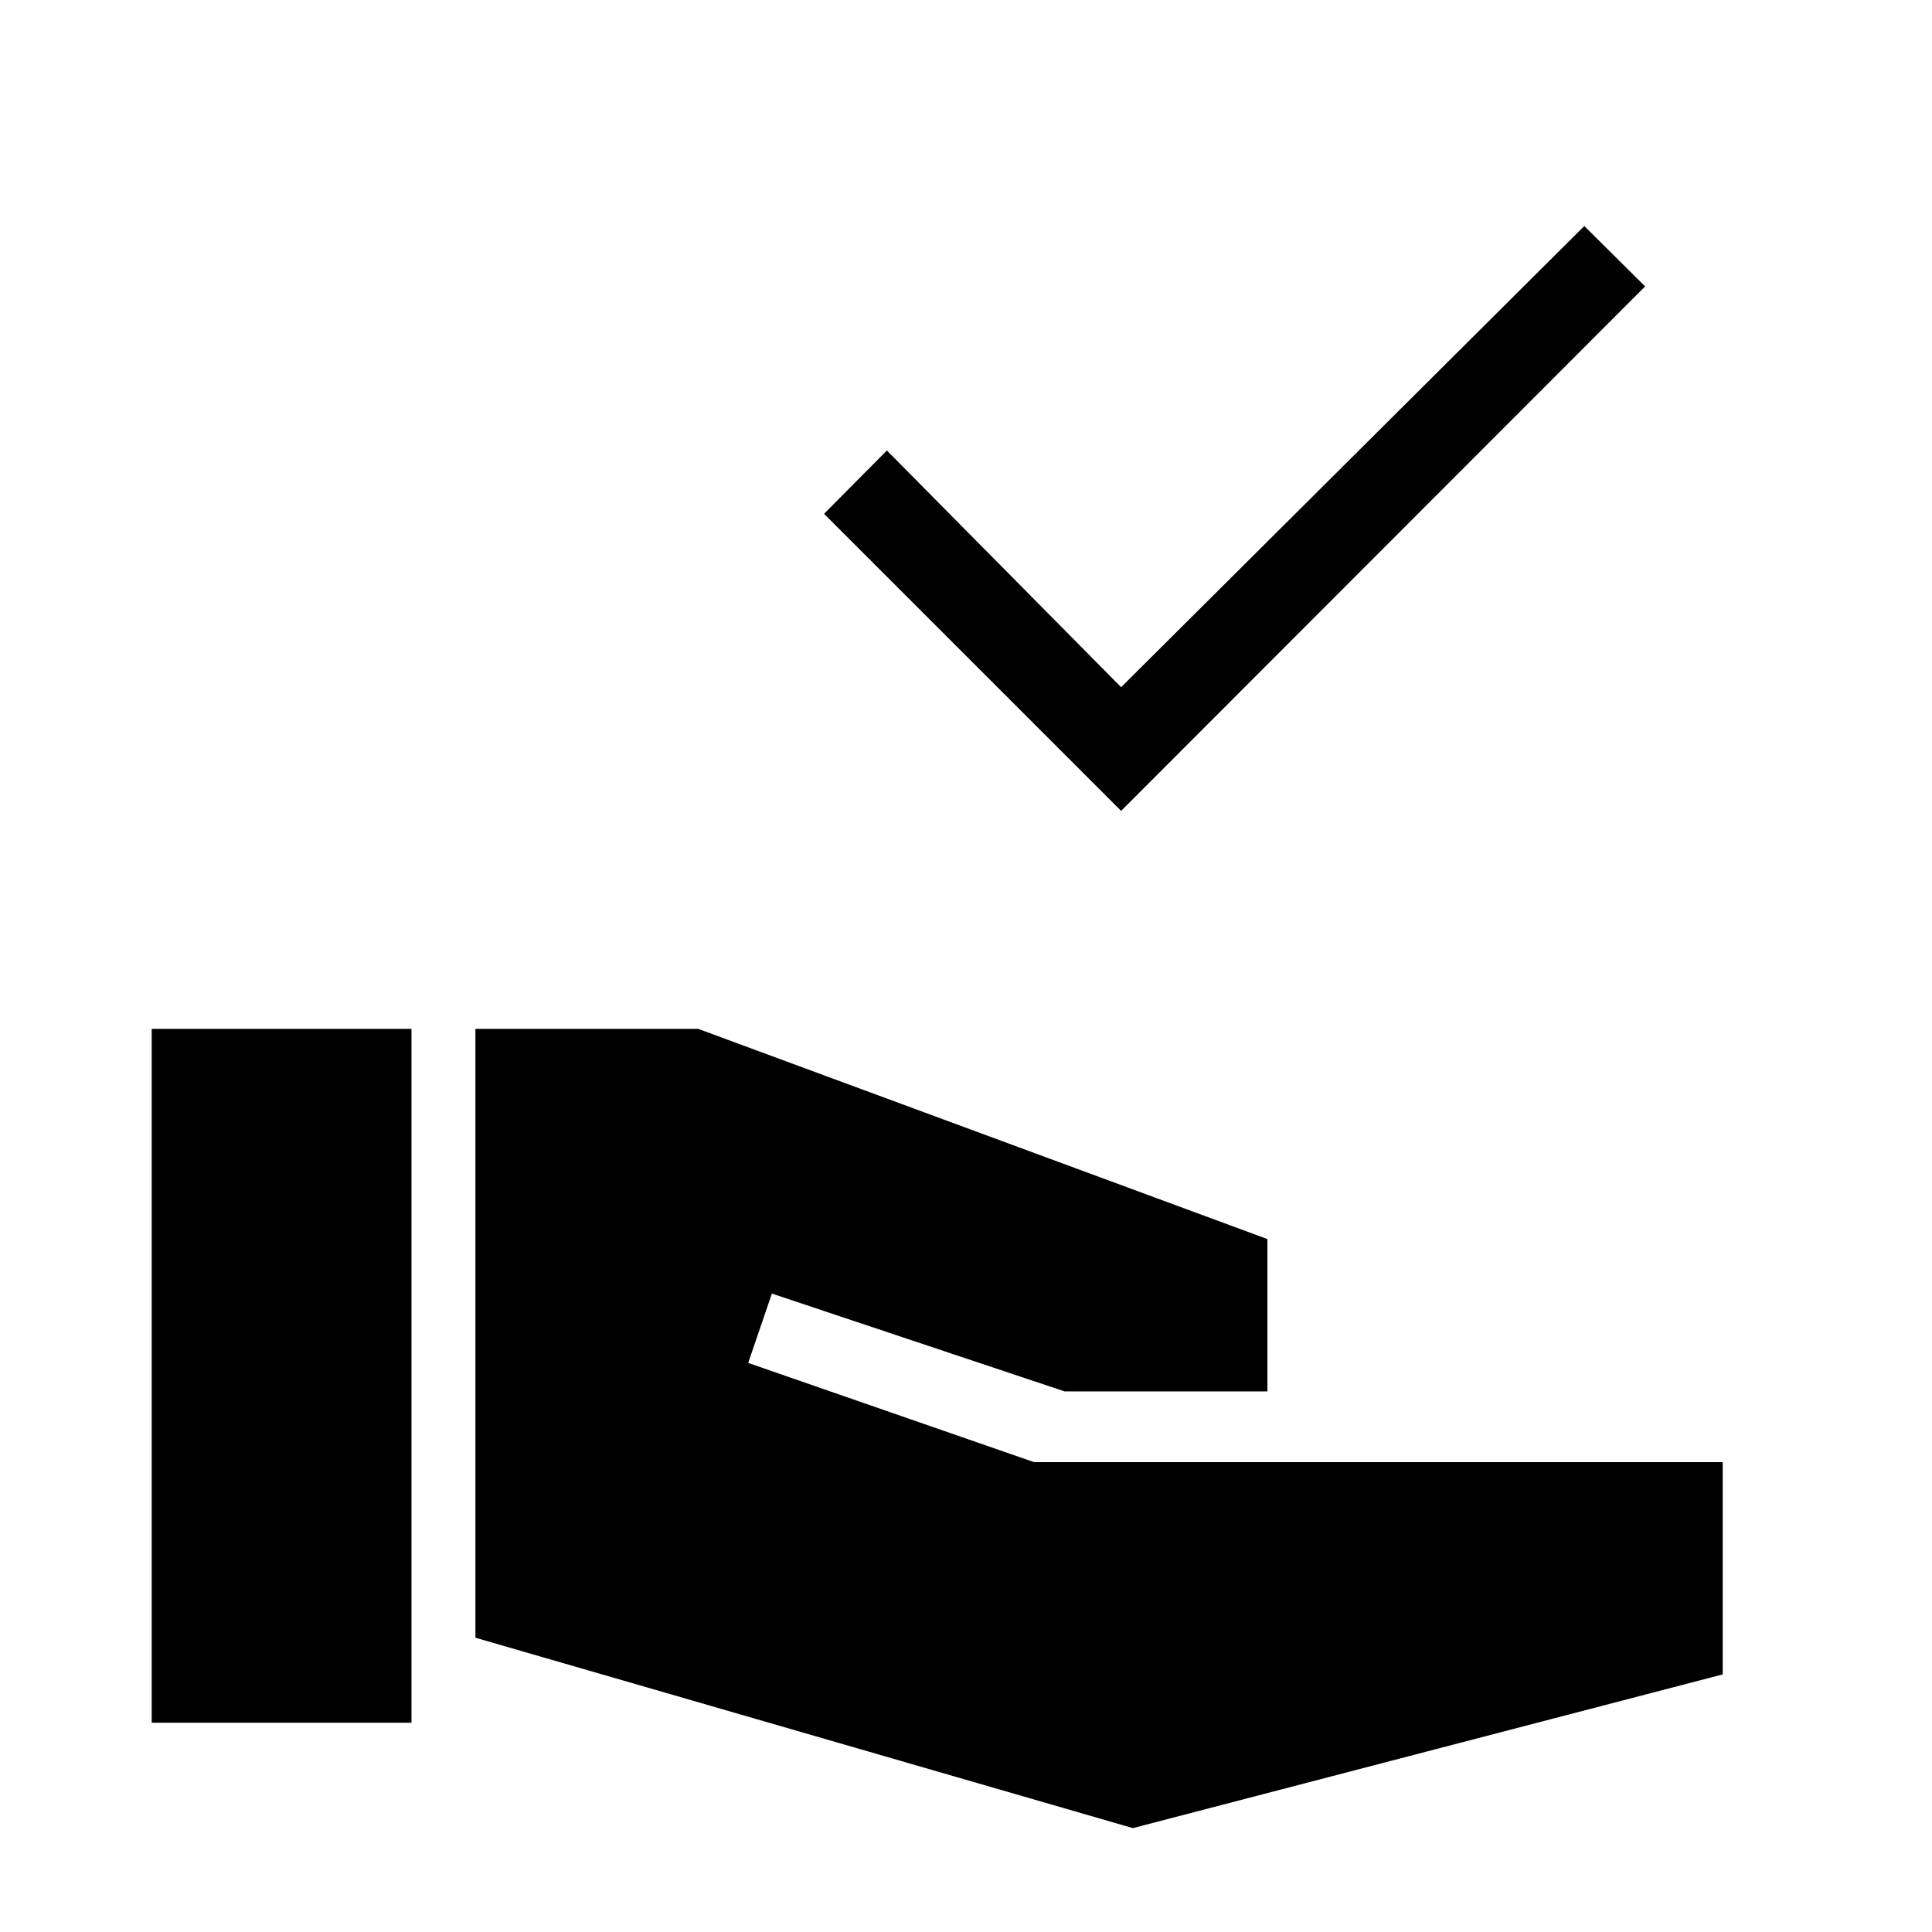 <svg xmlns="http://www.w3.org/2000/svg" height="48" viewBox="0 -960 960 960" width="48"><path d="M557.08-557.08 409.46-704.69l31.23-31.46 116.39 117.61 230.15-229.15 30.23 30-260.38 260.61ZM75.38-104v-344.77h129.08V-104H75.38Zm487.54 52.38-326.69-94.61v-302.54h110.69l282.85 104.46v75.69H529l-145.46-48.61-11.77 34.46 142.08 49.31H856V-128L562.92-51.62Z"/></svg>